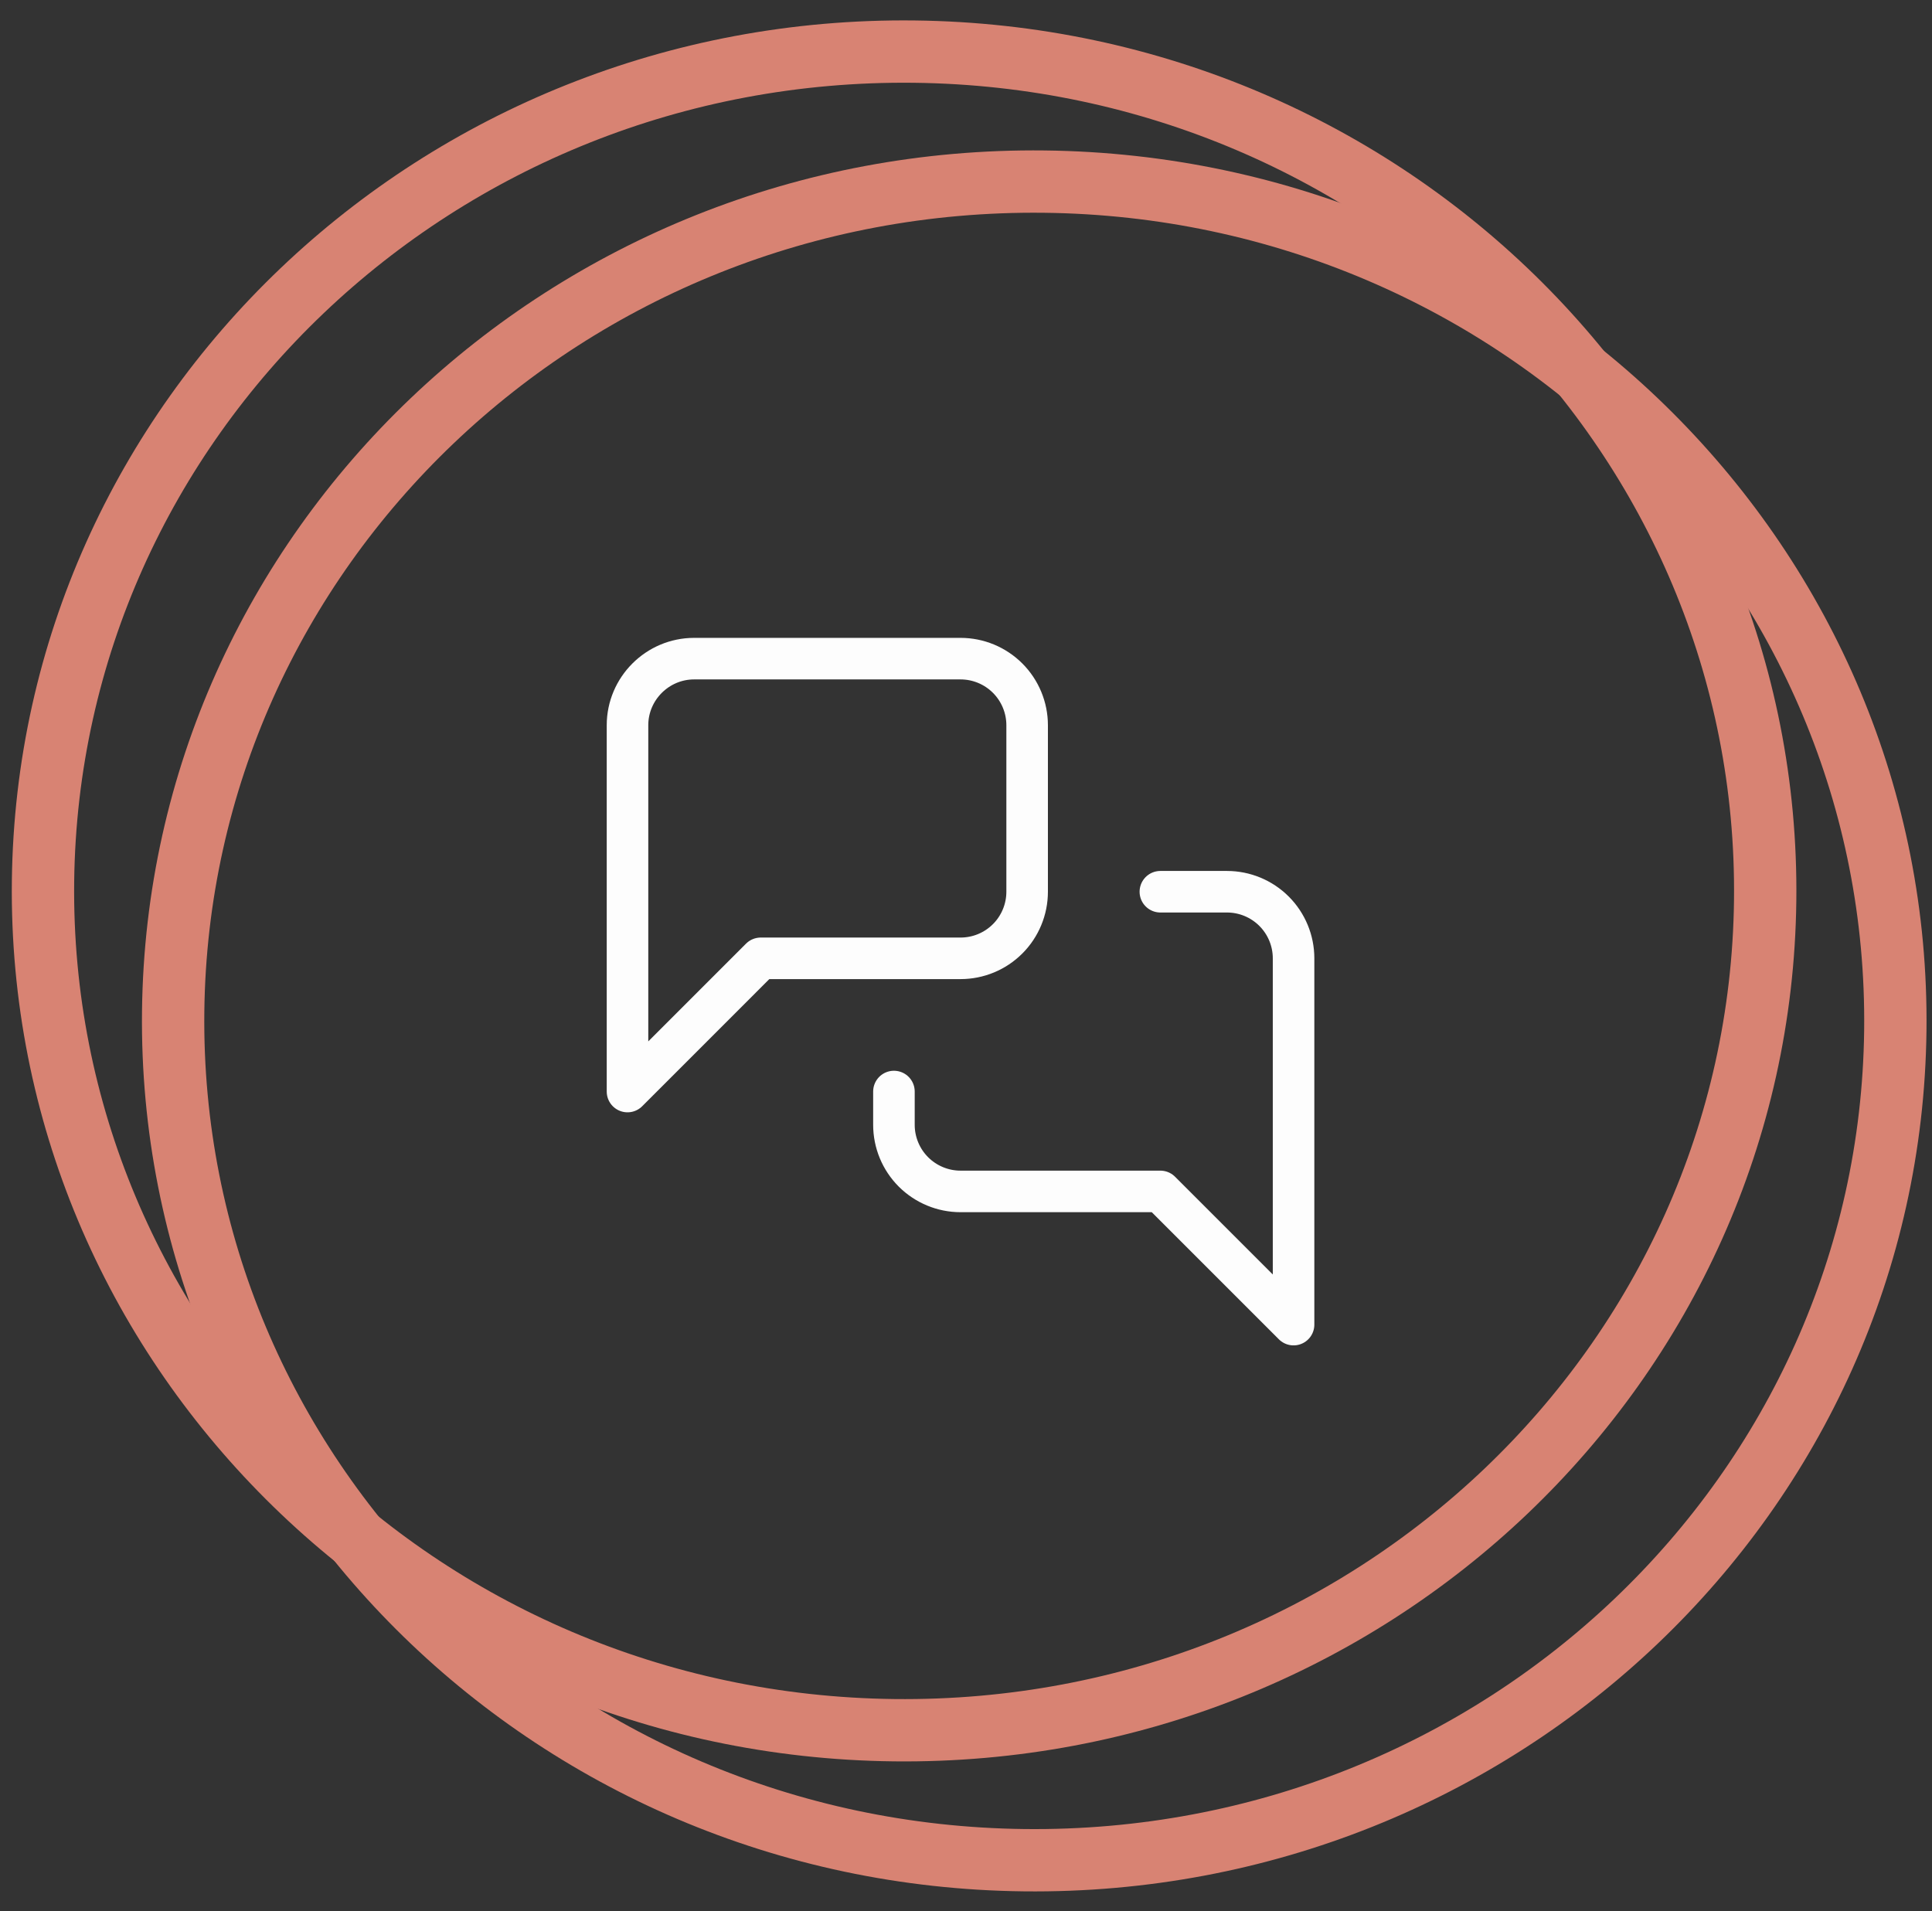<svg width="93" height="92" viewBox="0 0 93 92" fill="none" xmlns="http://www.w3.org/2000/svg">
<rect x="0" y="0" width="93" height="92" fill="#333333" stroke="none"/>
<path d="M84.969 43.357C84.705 65.637 65.967 83.552 43.041 83.292C20.114 83.033 1.806 64.7 2.071 42.42C2.335 20.141 21.073 2.226 44 2.485C66.927 2.744 85.234 21.077 84.969 43.357Z" stroke="#D88373" stroke-width="3"/>
<path d="M91.234 49.615C90.969 71.895 72.232 89.809 49.305 89.55C26.378 89.291 8.071 70.958 8.336 48.678C8.6 26.399 27.337 8.484 50.264 8.743C73.191 9.002 91.498 27.335 91.234 49.615Z" stroke="#D88373" stroke-width="3"/>
<path d="M49.443 42.928C49.443 43.779 49.105 44.594 48.504 45.195C47.903 45.797 47.087 46.134 46.237 46.134L36.618 46.134L30.206 52.547L30.206 34.913C30.206 33.15 31.649 31.707 33.412 31.707L46.237 31.707C47.087 31.707 47.903 32.045 48.504 32.646C49.105 33.247 49.443 34.063 49.443 34.913L49.443 42.928Z" stroke="#FEFEFE" stroke-opacity="0.996" stroke-width="2" stroke-linecap="round" stroke-linejoin="round"/>
<path d="M55.856 42.928L59.062 42.928C59.912 42.928 60.728 43.266 61.329 43.867C61.93 44.468 62.268 45.283 62.268 46.134L62.268 63.767L55.856 57.355L46.237 57.355C45.387 57.355 44.572 57.017 43.97 56.416C43.369 55.815 43.031 54.999 43.031 54.149L43.031 52.546" stroke="#FEFEFE" stroke-opacity="0.996" stroke-width="2" stroke-linecap="round" stroke-linejoin="round"/>
</svg>
